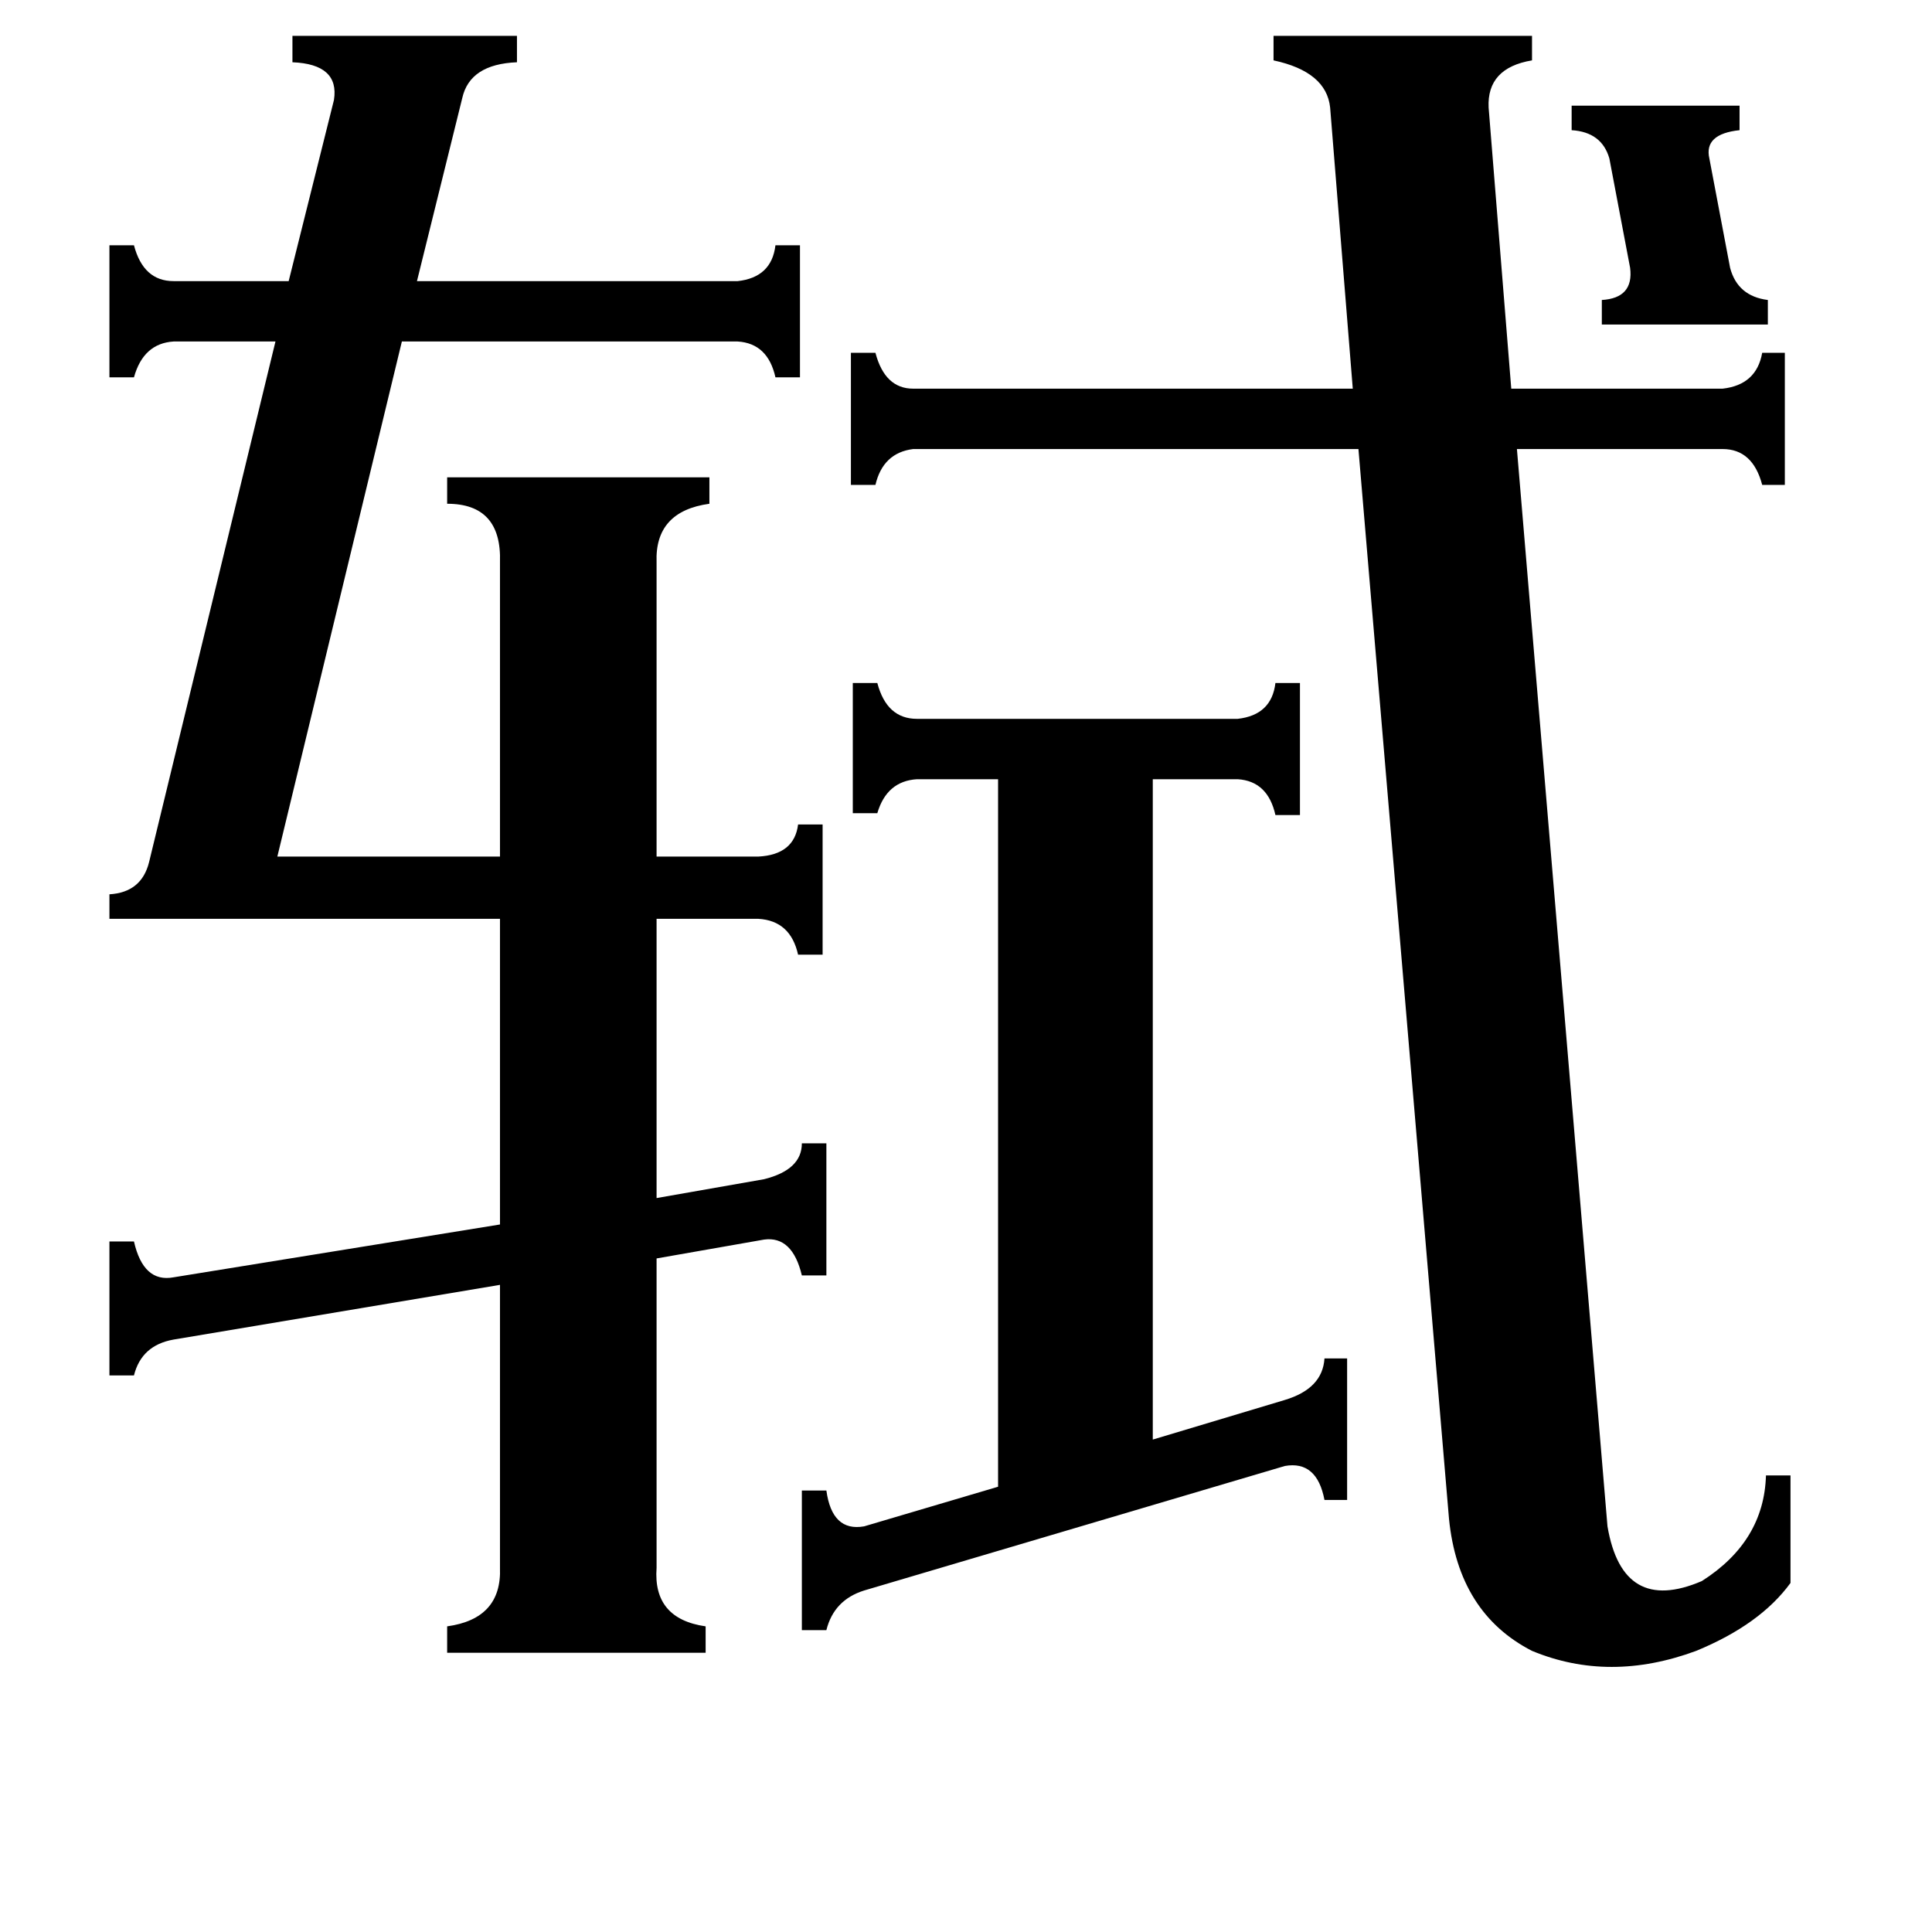 <svg xmlns="http://www.w3.org/2000/svg" viewBox="0 -800 1024 1024">
	<path fill="#000000" d="M833 -744H922V-731Q903 -729 906 -716L917 -658Q921 -643 937 -641V-628H849V-641Q866 -642 864 -658L853 -716Q849 -730 833 -731ZM425 -10H438Q441 12 458 9L529 -12V-387H486Q470 -386 465 -369H452V-438H465Q470 -419 486 -419H656Q674 -421 676 -438H689V-368H676Q672 -386 656 -387H611V-37L681 -58Q701 -64 702 -80H714V-5H702Q698 -26 681 -23L458 43Q442 48 438 64H425ZM852 9Q860 56 902 38Q935 17 936 -18H949V39Q933 61 899 75Q853 92 812 75Q773 55 768 5L720 -562H484Q468 -560 464 -543H451V-613H464Q469 -594 484 -594H717L705 -743Q703 -762 675 -768V-781H812V-768Q788 -764 789 -743L801 -594H913Q931 -596 934 -613H946V-543H934Q929 -562 913 -562H804ZM177 -747Q180 -766 155 -767V-781H274V-767Q249 -766 245 -748L221 -651H391Q409 -653 411 -670H424V-600H411Q407 -618 391 -619H213L147 -346H265V-502Q266 -533 237 -533V-547H376V-533Q347 -529 348 -502V-346H402Q421 -347 423 -363H436V-294H423Q419 -312 402 -313H348V-165L405 -175Q425 -180 425 -194H438V-124H425Q420 -145 405 -143L348 -133V31Q346 58 374 62V76H237V62Q266 58 265 31V-119L92 -90Q75 -87 71 -71H58V-142H71Q76 -120 92 -123L265 -151V-313H58V-326Q75 -327 79 -343L146 -619H92Q76 -618 71 -600H58V-670H71Q76 -651 92 -651H153Z"/>
</svg>